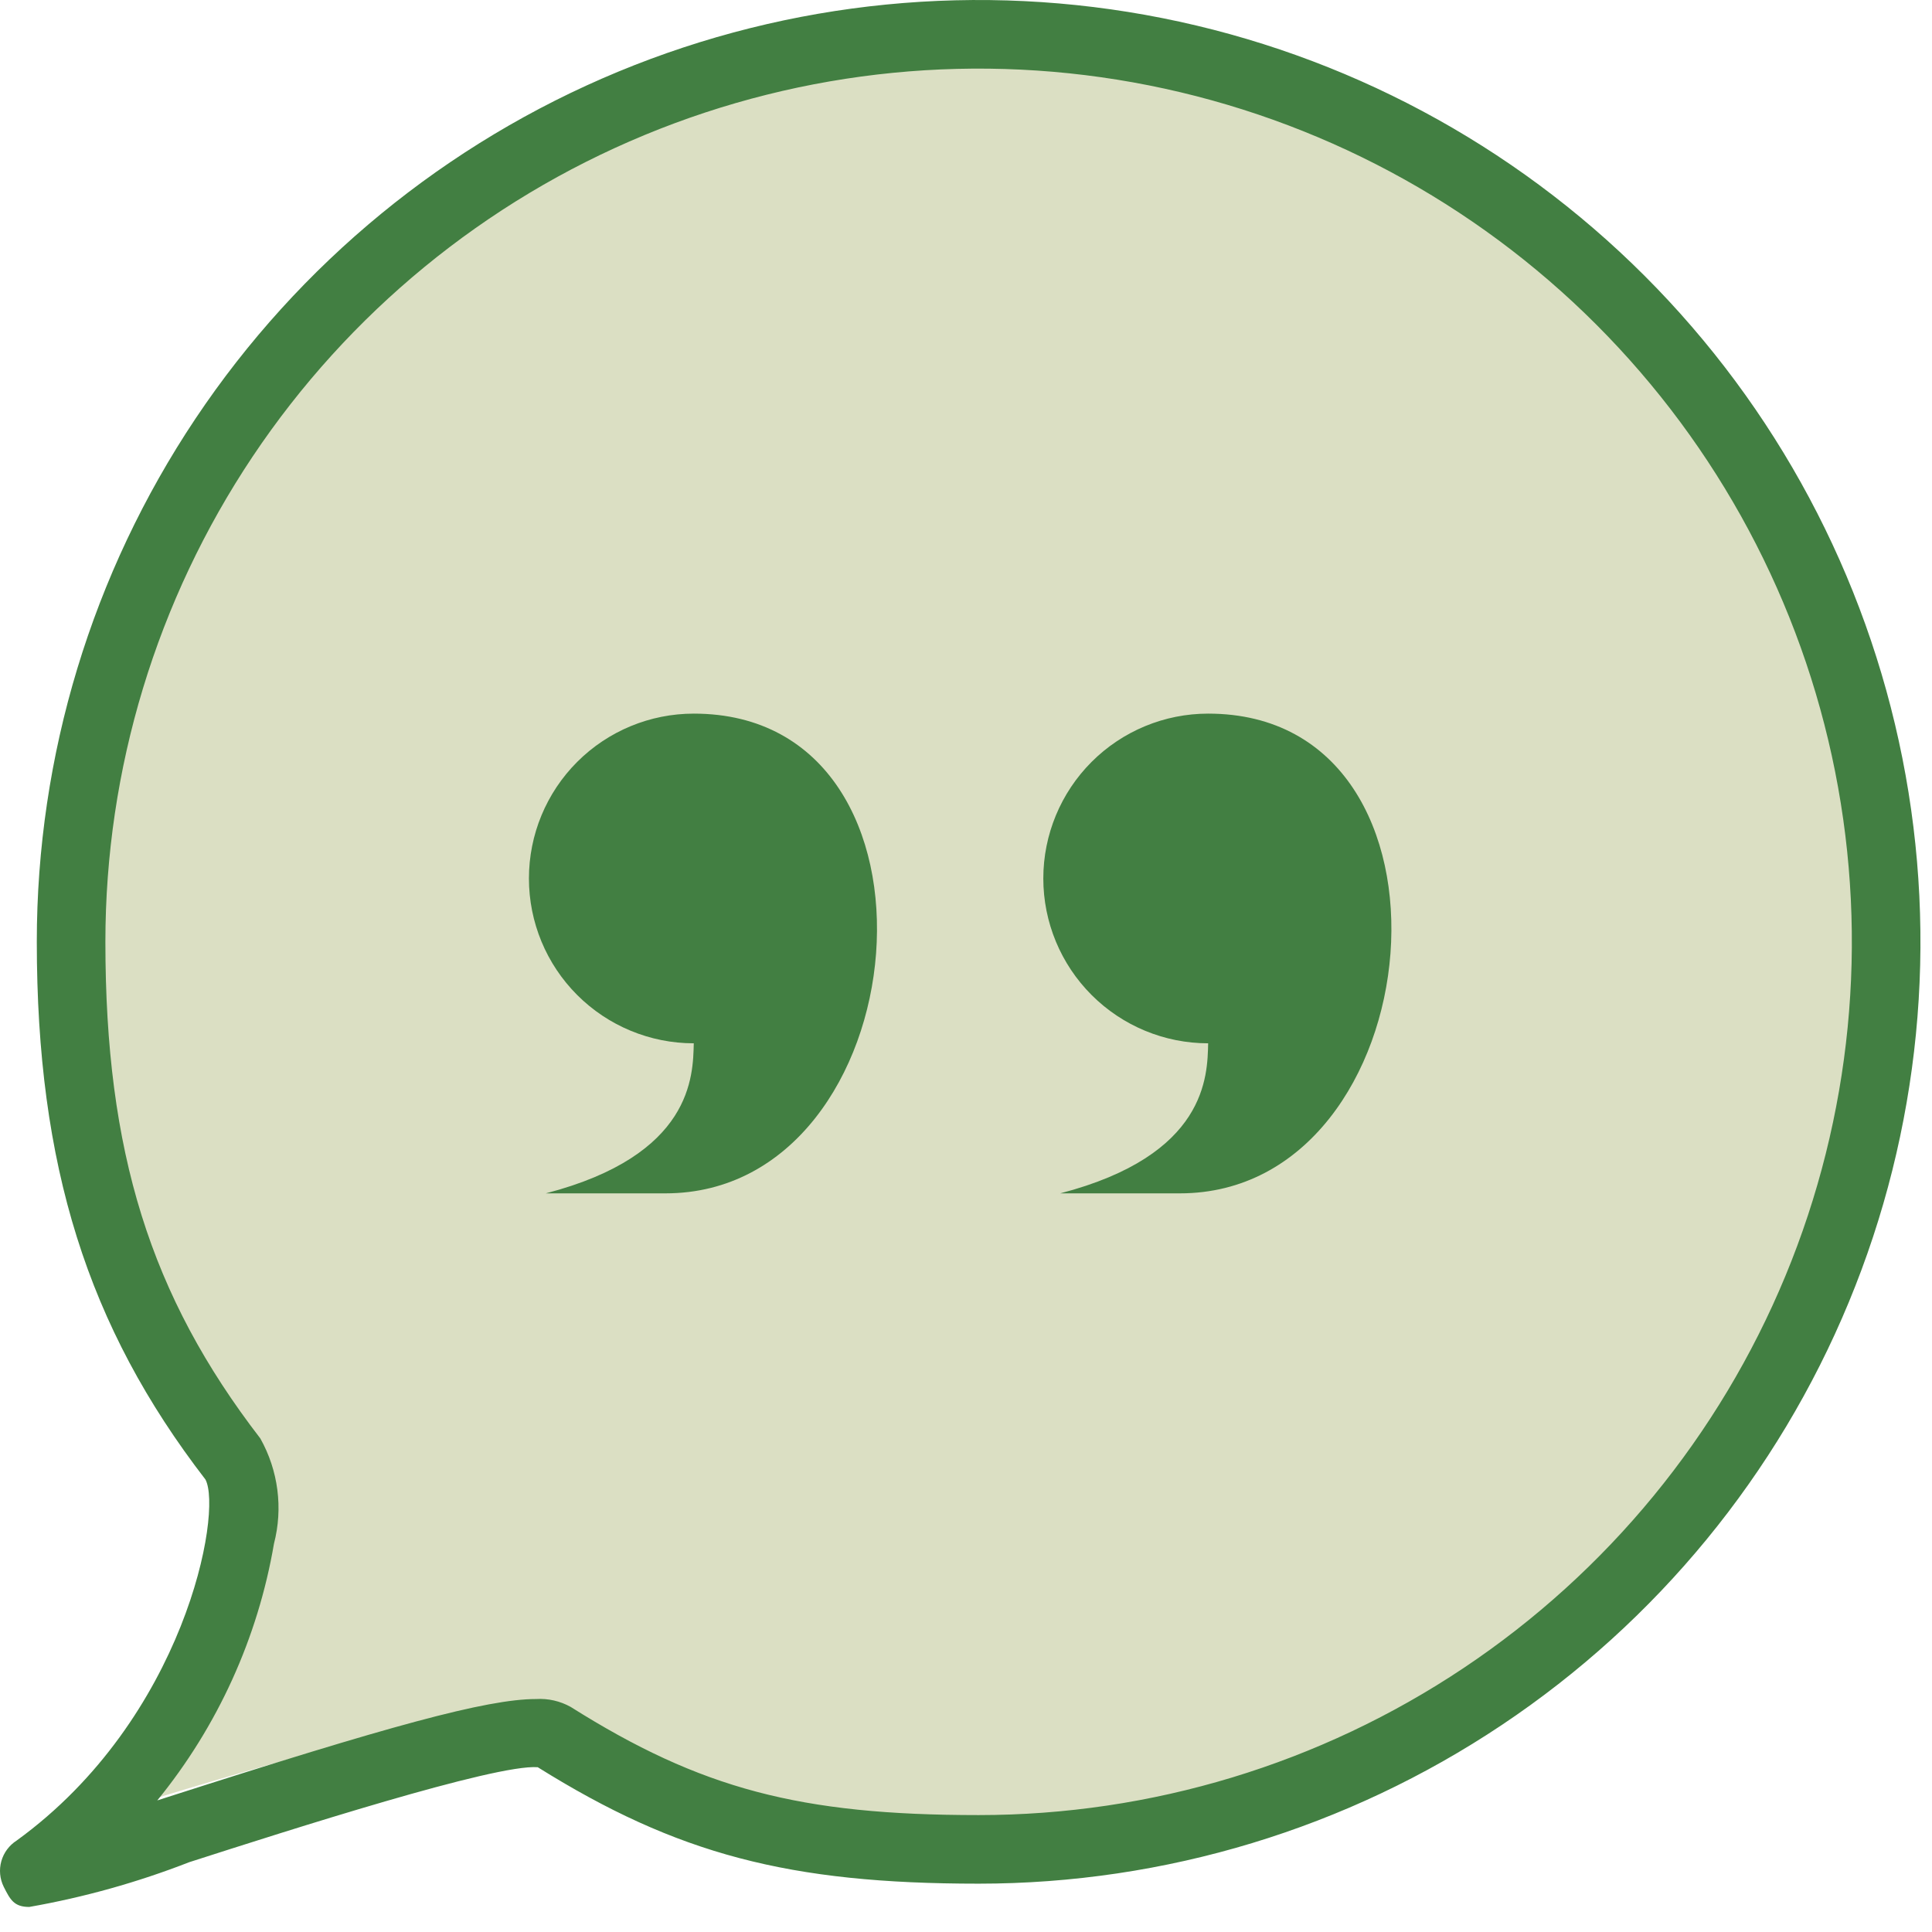 <svg width="62" height="62" viewBox="0 0 62 62" fill="none" xmlns="http://www.w3.org/2000/svg">
<path d="M60 29.983C60.005 37.502 56.952 44.729 51.483 50.141C46.015 55.554 38.558 58.73 30.684 59C26.224 59.007 21.863 57.754 18.148 55.4C17.747 55.272 17.315 55.257 16.905 55.356C16.373 55.279 15.83 55.301 15.307 55.422C15.295 55.411 15.284 55.411 15.272 55.4C14.306 54.819 7.06 57.069 2.242 58.55C7.21 54.237 8.441 47.795 7.44 46.544C3.484 41.649 2 36.656 2 29.983C2.001 22.52 5.015 15.344 10.417 9.946C15.819 4.548 23.192 1.344 31.006 1C38.817 1.347 46.188 4.552 51.588 9.949C56.987 15.347 60 22.522 60 29.983Z" fill="#DBDFC3"/>
<path d="M21.355 38.296H17.516C22.228 37.069 22.238 34.528 22.264 33.481C20.861 33.481 19.515 32.923 18.523 31.931C17.531 30.939 16.974 29.594 16.974 28.191C16.974 26.788 17.531 25.442 18.523 24.45C19.515 23.458 20.861 22.901 22.264 22.901C30.925 22.901 29.506 38.296 21.355 38.296Z" fill="#427F42"/>
<path d="M37.863 38.296H34.024C38.736 37.069 38.746 34.528 38.771 33.481C37.368 33.481 36.023 32.923 35.031 31.931C34.039 30.939 33.481 29.594 33.481 28.191C33.481 26.788 34.039 25.442 35.031 24.45C36.023 23.458 37.368 22.901 38.771 22.901C47.433 22.901 46.013 38.296 37.863 38.296Z" fill="#427F42"/>
<path d="M0.938 61.196C0.448 61.196 0.327 60.96 0.119 60.548C-0.007 60.293 -0.034 60.001 0.043 59.727C0.12 59.453 0.295 59.218 0.535 59.065C5.939 55.145 7.146 48.517 6.593 47.479C2.805 42.567 1.181 37.399 1.181 30.225C1.18 24.247 2.953 18.404 6.274 13.433C9.595 8.463 14.316 4.589 19.838 2.301C25.361 0.013 31.438 -0.585 37.301 0.581C43.164 1.747 48.55 4.625 52.777 8.852C57.004 13.079 59.883 18.465 61.049 24.328C62.215 30.191 61.617 36.268 59.329 41.791C57.042 47.314 53.168 52.034 48.197 55.355C43.227 58.677 37.383 60.449 31.405 60.449C25.318 60.449 21.728 59.505 17.257 56.712C15.895 56.605 9.283 58.729 6.072 59.76C4.412 60.407 2.692 60.888 0.938 61.196ZM17.202 54.524C17.589 54.5 17.975 54.588 18.314 54.777C22.488 57.405 25.669 58.248 31.405 58.248C36.948 58.248 42.366 56.605 46.974 53.525C51.583 50.446 55.174 46.069 57.295 40.949C59.416 35.828 59.971 30.194 58.89 24.758C57.809 19.322 55.139 14.329 51.22 10.409C47.301 6.49 42.308 3.821 36.872 2.74C31.436 1.659 25.801 2.214 20.681 4.335C15.56 6.456 11.184 10.048 8.104 14.656C5.025 19.265 3.382 24.683 3.382 30.225C3.382 36.962 4.822 41.579 8.354 46.161C8.93 47.188 9.088 48.398 8.792 49.539C8.275 52.562 6.985 55.4 5.048 57.777C5.165 57.739 5.283 57.702 5.399 57.664C12.452 55.4 15.618 54.524 17.202 54.524Z" fill="#427F42"/>
</svg>
